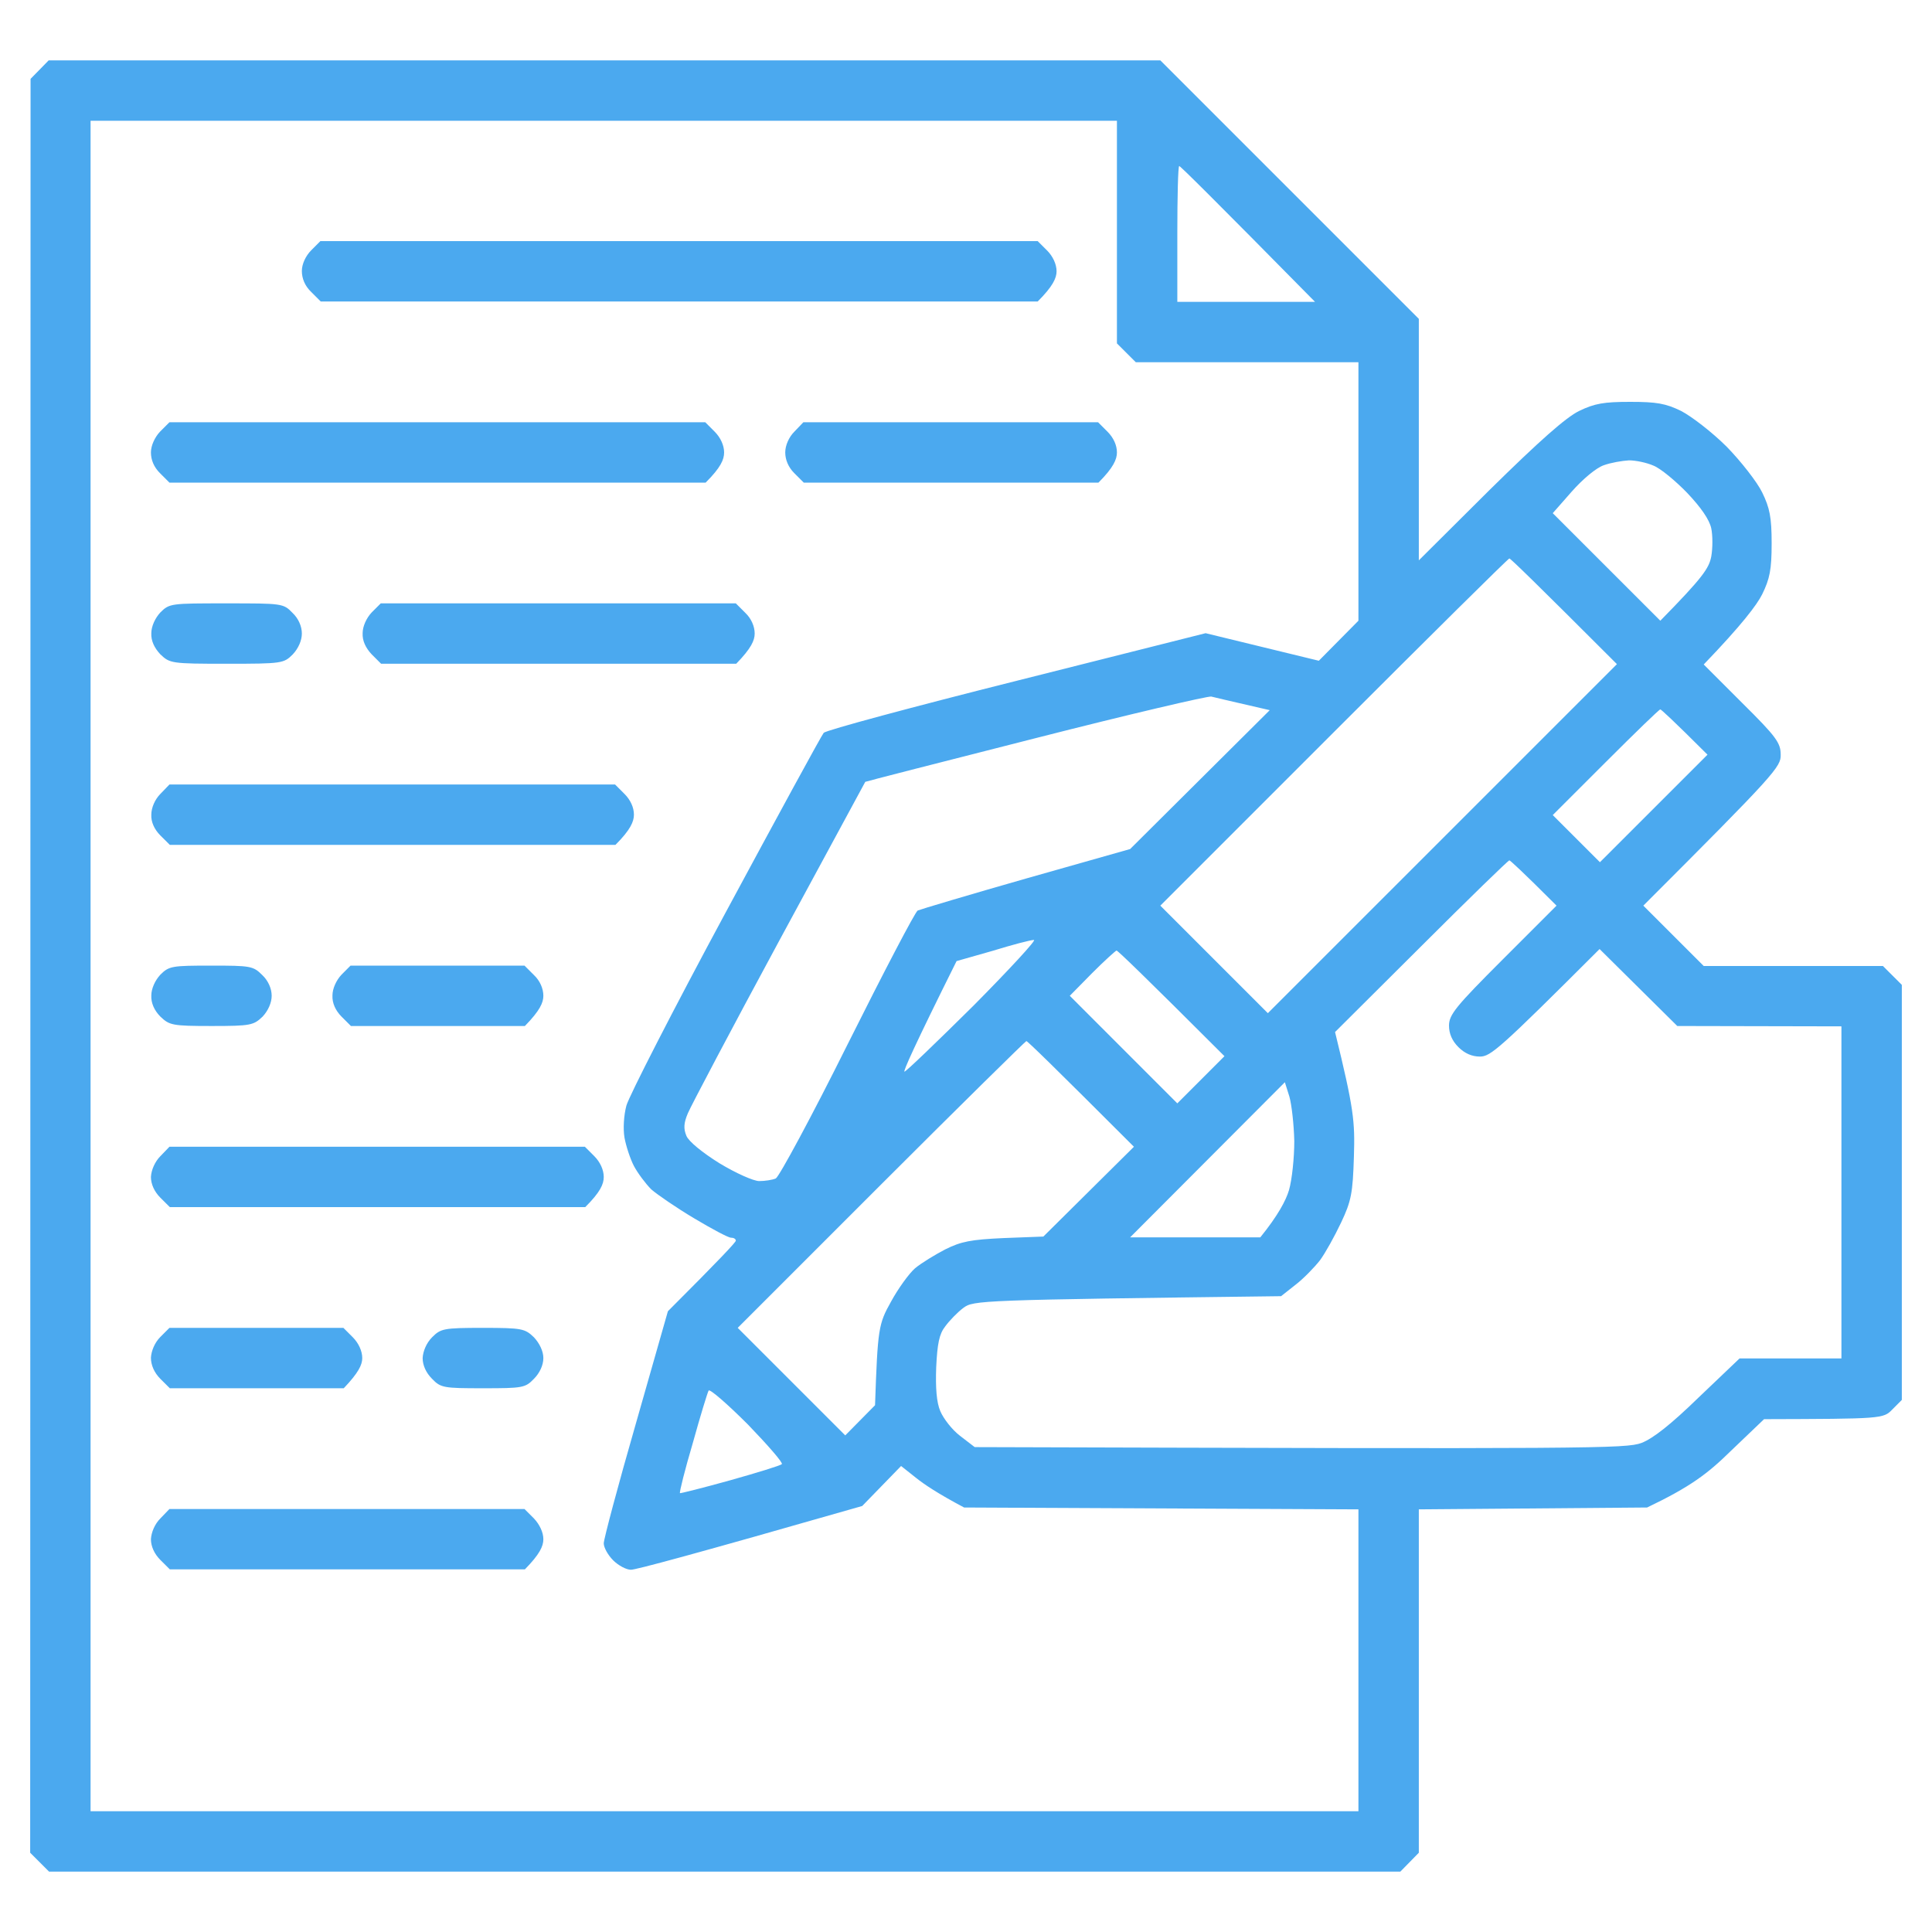 <svg width="50" height="50" viewBox="0 0 50 50" fill="none" xmlns="http://www.w3.org/2000/svg">
<path fill-rule="evenodd" clip-rule="evenodd" d="M1.26 1.562H30.029L36.719 8.252V14.502L38.545 12.685C39.844 11.406 40.527 10.801 40.869 10.635C41.27 10.44 41.514 10.4 42.188 10.4C42.871 10.4 43.105 10.44 43.506 10.635C43.77 10.771 44.307 11.182 44.688 11.562C45.059 11.943 45.478 12.48 45.605 12.744C45.801 13.145 45.85 13.389 45.85 14.062C45.85 14.746 45.801 14.98 45.605 15.381C45.469 15.654 45.078 16.172 44.092 17.197L45.088 18.193C45.977 19.072 46.084 19.229 46.084 19.531C46.094 19.844 45.947 20.02 42.529 23.438L44.092 25H48.73L49.219 25.488V36.23L48.975 36.475C48.74 36.719 48.711 36.719 45.654 36.728L44.795 37.549C44.199 38.135 43.75 38.477 42.627 39.014L36.719 39.062V47.949L36.24 48.438H1.27L0.781 47.949L0.791 2.041L1.26 1.562ZM2.344 46.875H35.156V39.062L24.951 39.014C24.268 38.652 23.906 38.408 23.701 38.242L23.32 37.94L22.314 38.975C17.852 40.254 16.455 40.625 16.328 40.625C16.211 40.625 16.006 40.518 15.869 40.381C15.732 40.244 15.625 40.049 15.625 39.941C15.625 39.834 15.996 38.438 16.455 36.846L17.285 33.935C18.643 32.578 19.043 32.148 19.043 32.109C19.043 32.06 18.984 32.031 18.916 32.031C18.848 32.031 18.428 31.807 17.969 31.533C17.51 31.26 17.012 30.918 16.855 30.781C16.709 30.635 16.504 30.361 16.406 30.176C16.309 29.99 16.201 29.658 16.162 29.443C16.123 29.219 16.143 28.867 16.211 28.613C16.279 28.369 17.422 26.133 18.77 23.633C20.117 21.133 21.26 19.033 21.318 18.965C21.387 18.896 23.633 18.291 26.318 17.617L31.201 16.387L34.131 17.1L35.156 16.064V9.375H29.395L28.906 8.887V3.125H2.344V46.875ZM30.469 7.812H34.033C31.348 5.088 30.547 4.297 30.518 4.297C30.488 4.297 30.469 5.088 30.469 6.055V7.812ZM40.674 12.725L40.185 13.281L42.969 16.064C44.072 14.941 44.228 14.707 44.287 14.404C44.326 14.19 44.326 13.857 44.287 13.672C44.238 13.447 44.023 13.135 43.662 12.754C43.359 12.441 42.969 12.119 42.793 12.051C42.617 11.973 42.334 11.914 42.158 11.914C41.982 11.924 41.69 11.973 41.504 12.041C41.309 12.109 40.967 12.393 40.674 12.725ZM30.029 23.438L32.812 26.221L41.846 17.188C39.727 15.068 39.092 14.453 39.062 14.453C39.033 14.453 36.992 16.475 34.522 18.945L30.029 23.438ZM22.393 20.234C22.383 20.254 21.377 22.109 20.156 24.365C18.936 26.621 17.881 28.623 17.803 28.809C17.695 29.062 17.686 29.209 17.764 29.395C17.822 29.541 18.184 29.834 18.623 30.107C19.043 30.361 19.502 30.566 19.648 30.566C19.795 30.566 19.99 30.537 20.078 30.498C20.166 30.449 21.006 28.896 21.934 27.031C22.871 25.156 23.682 23.604 23.75 23.564C23.818 23.535 25.088 23.154 26.562 22.734L29.248 21.973L32.861 18.379C31.797 18.135 31.426 18.047 31.348 18.027C31.27 18.008 29.219 18.486 26.807 19.102C24.385 19.717 22.402 20.225 22.393 20.234ZM40.185 21.094L41.406 22.314L44.19 19.531C43.281 18.623 42.988 18.359 42.969 18.359C42.94 18.359 42.305 18.975 41.553 19.727L40.185 21.094ZM34.551 26.709C35.039 28.701 35.068 29.014 35.039 29.932C35.01 30.879 34.971 31.084 34.707 31.641C34.541 31.992 34.297 32.432 34.16 32.617C34.014 32.803 33.73 33.096 33.525 33.252L33.154 33.545C25.322 33.643 25.195 33.652 24.932 33.848C24.775 33.965 24.57 34.18 24.463 34.326C24.307 34.522 24.258 34.775 24.229 35.381C24.209 35.918 24.238 36.299 24.336 36.523C24.414 36.709 24.639 37.002 24.844 37.158L25.225 37.451C41.328 37.5 42.07 37.49 42.48 37.344C42.783 37.227 43.242 36.865 43.965 36.162L45.02 35.156H47.656V26.562L43.408 26.553L41.397 24.561C38.799 27.158 38.574 27.344 38.301 27.344C38.092 27.344 37.907 27.262 37.744 27.1C37.581 26.937 37.5 26.751 37.5 26.543C37.5 26.26 37.676 26.045 38.887 24.834L40.283 23.438C39.375 22.529 39.082 22.266 39.062 22.266C39.033 22.266 38.008 23.262 36.777 24.492L34.551 26.709ZM24.756 24.873C23.652 27.09 23.369 27.734 23.408 27.734C23.447 27.734 24.248 26.963 25.195 26.025C26.133 25.078 26.836 24.316 26.758 24.326C26.67 24.326 26.191 24.453 25.684 24.609L24.756 24.873ZM27.686 25.771L30.469 28.555L31.689 27.334C29.57 25.215 28.926 24.6 28.896 24.6C28.877 24.6 28.584 24.863 28.262 25.186L27.686 25.771ZM19.092 34.365L21.875 37.148L22.646 36.367C22.715 34.385 22.734 34.268 23.057 33.691C23.242 33.35 23.525 32.959 23.682 32.822C23.848 32.685 24.199 32.471 24.463 32.334C24.873 32.129 25.127 32.08 25.977 32.041L27.002 32.002L29.346 29.678C27.227 27.559 26.592 26.943 26.562 26.943C26.543 26.943 24.844 28.613 22.803 30.654L19.092 34.365ZM29.248 32.022H32.617C33.076 31.455 33.281 31.064 33.359 30.801C33.438 30.527 33.496 29.961 33.496 29.531C33.486 29.102 33.428 28.584 33.369 28.379L33.252 28.008L29.248 32.022ZM17.93 37.344C17.725 38.037 17.578 38.623 17.598 38.643C17.607 38.652 18.193 38.506 18.896 38.31C19.59 38.115 20.195 37.93 20.234 37.891C20.273 37.861 19.873 37.402 19.355 36.865C18.828 36.338 18.379 35.947 18.34 35.986C18.311 36.035 18.125 36.641 17.93 37.344ZM8.291 6.24H26.855L27.1 6.484C27.246 6.631 27.344 6.836 27.344 7.021C27.344 7.197 27.246 7.412 26.855 7.803H8.301L8.057 7.559C7.891 7.402 7.812 7.207 7.812 7.012C7.812 6.836 7.91 6.621 8.057 6.475L8.291 6.24ZM4.385 10.928H18.252L18.496 11.172C18.652 11.328 18.74 11.533 18.74 11.709C18.74 11.895 18.652 12.1 18.262 12.49H4.385L4.141 12.246C3.984 12.09 3.906 11.904 3.906 11.709C3.906 11.533 4.004 11.318 4.141 11.172L4.385 10.928ZM20.791 10.928H28.418L28.662 11.172C28.818 11.328 28.906 11.523 28.906 11.709C28.906 11.885 28.818 12.1 28.428 12.49H20.801L20.557 12.246C20.4 12.09 20.322 11.895 20.322 11.709C20.322 11.523 20.42 11.309 20.557 11.172L20.791 10.928ZM5.859 15.615C7.295 15.615 7.334 15.615 7.568 15.859C7.725 16.006 7.812 16.211 7.812 16.396C7.812 16.572 7.725 16.777 7.578 16.934C7.344 17.168 7.305 17.178 5.869 17.178C4.434 17.178 4.395 17.168 4.15 16.934C3.994 16.768 3.906 16.582 3.916 16.387C3.916 16.211 4.014 15.996 4.15 15.85C4.385 15.615 4.424 15.615 5.859 15.615ZM9.854 15.615H19.043L19.287 15.859C19.443 16.006 19.531 16.211 19.531 16.396C19.531 16.572 19.443 16.777 19.053 17.178H9.863L9.619 16.934C9.463 16.768 9.375 16.582 9.385 16.387C9.385 16.211 9.482 15.996 9.619 15.85L9.854 15.615ZM4.385 20.303H15.918L16.162 20.547C16.318 20.703 16.406 20.898 16.406 21.084C16.406 21.26 16.318 21.475 15.928 21.865H4.395L4.15 21.621C3.994 21.465 3.906 21.27 3.916 21.084C3.916 20.898 4.014 20.684 4.15 20.547L4.385 20.303ZM5.469 24.99C6.484 24.99 6.553 25 6.787 25.234C6.943 25.381 7.031 25.586 7.031 25.771C7.031 25.947 6.943 26.152 6.797 26.309C6.562 26.533 6.494 26.553 5.479 26.553C4.453 26.553 4.385 26.533 4.15 26.309C3.994 26.152 3.906 25.957 3.916 25.762C3.916 25.586 4.014 25.371 4.15 25.225C4.375 25 4.453 24.99 5.469 24.99ZM9.072 24.99H13.574L13.818 25.234C13.975 25.381 14.062 25.586 14.062 25.771C14.062 25.947 13.975 26.152 13.584 26.553H9.082L8.838 26.309C8.682 26.152 8.594 25.957 8.604 25.762C8.604 25.586 8.701 25.371 8.838 25.225L9.072 24.99ZM4.385 29.678H15.137L15.381 29.922C15.537 30.078 15.625 30.283 15.625 30.459C15.625 30.645 15.537 30.85 15.146 31.24H4.395L4.15 30.996C3.994 30.84 3.906 30.645 3.906 30.459C3.916 30.273 4.014 30.059 4.15 29.922L4.385 29.678ZM4.385 34.365H8.887L9.131 34.609C9.277 34.756 9.375 34.961 9.375 35.147C9.375 35.322 9.277 35.527 8.896 35.928H4.395L4.15 35.684C3.994 35.527 3.906 35.332 3.906 35.137C3.916 34.961 4.004 34.746 4.15 34.6L4.385 34.365ZM12.49 34.365C13.516 34.365 13.584 34.385 13.818 34.609C13.965 34.766 14.062 34.971 14.062 35.147C14.062 35.332 13.965 35.537 13.818 35.684C13.594 35.918 13.525 35.928 12.5 35.928C11.484 35.928 11.406 35.918 11.182 35.684C11.025 35.527 10.938 35.332 10.938 35.147C10.947 34.971 11.035 34.756 11.182 34.609C11.406 34.385 11.475 34.365 12.49 34.365ZM4.385 39.053H13.574L13.818 39.297C13.965 39.453 14.062 39.658 14.062 39.834C14.062 40.02 13.965 40.225 13.584 40.615H4.395L4.15 40.371C3.994 40.215 3.906 40.02 3.906 39.834C3.916 39.658 4.004 39.443 4.15 39.297L4.385 39.053Z" fill="#4BA9EF"/>
</svg>
